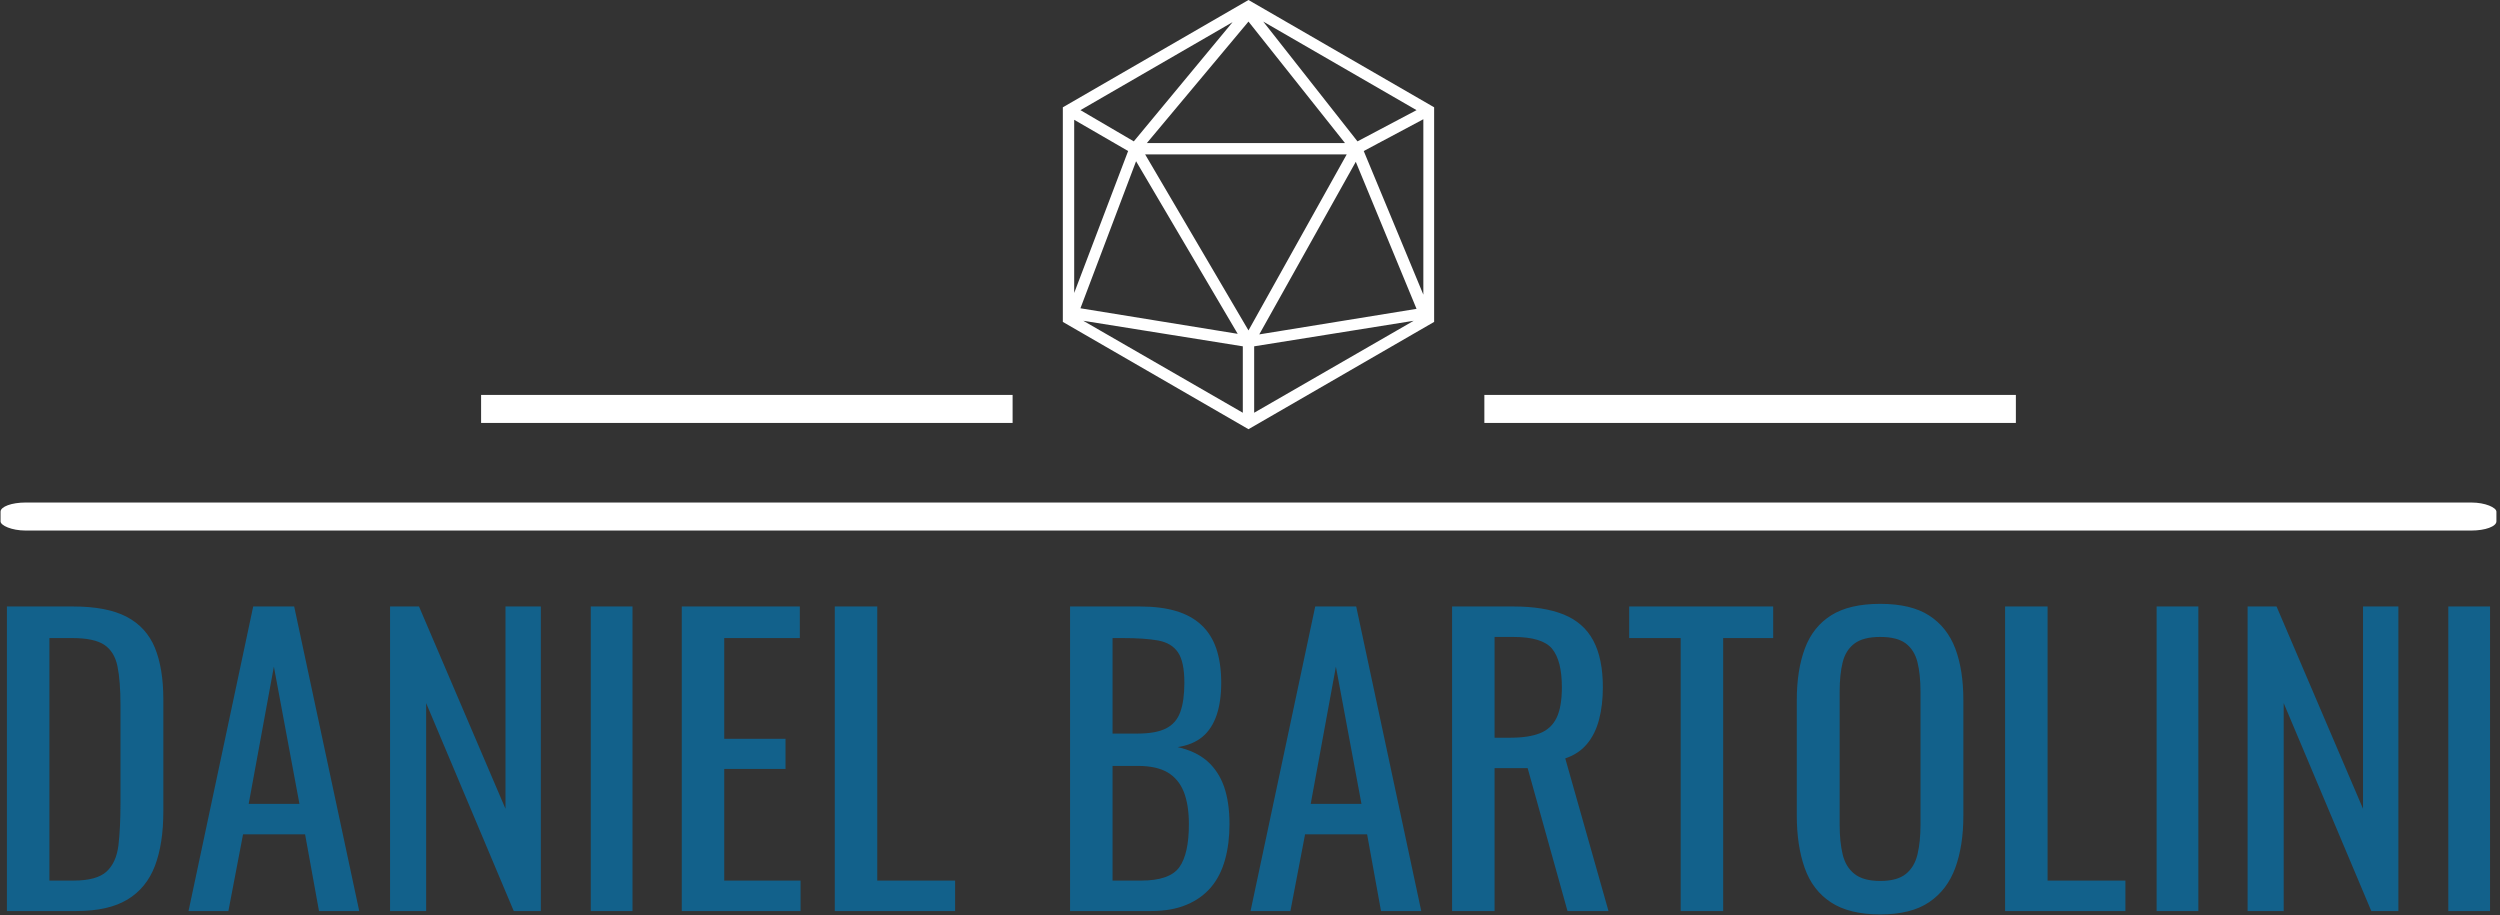 <svg xmlns="http://www.w3.org/2000/svg" version="1.1" xmlns:xlink="http://www.w3.org/1999/xlink" xmlns:svgjs="http://svgjs.dev/svgjs" width="2000" height="732" viewBox="0 0 2000 732"><rect x="0" y="0" width="2000" height="732" fill="#333333" stroke="none"/><g transform="matrix(1,0,0,1,-1.212,-0.229)"><svg viewBox="0 0 396 145" data-background-color="#000000" preserveAspectRatio="xMidYMid meet" height="732" width="2000" xmlns="http://www.w3.org/2000/svg" xmlns:xlink="http://www.w3.org/1999/xlink"><g id="tight-bounds" transform="matrix(1,0,0,1,0.24,0.045)"><svg viewBox="0 0 395.52 144.909" height="144.909" width="395.52"><g><svg viewBox="0 0 397.498 145.634" height="144.909" width="395.52"><g><rect width="397.498" height="4.461" x="0" y="80.034" fill="#ffffff" opacity="1" stroke-width="0" stroke="transparent" fill-opacity="1" class="rect-in-0" data-fill-palette-color="secondary" rx="1%" id="in-0" data-palette-color="#ffffff"></rect></g><g transform="matrix(1,0,0,1,0.989,96.171)"><svg viewBox="0 0 395.52 49.462" height="49.462" width="395.52"><g><svg viewBox="0 0 395.52 49.462" height="49.462" width="395.52"><g><svg viewBox="0 0 395.52 49.462" height="49.462" width="395.52"><g transform="matrix(1,0,0,1,0,0)"><svg width="395.52" viewBox="3.15 -40.85 330.21 41.3" height="49.462" data-palette-color="#12618b"><path d="M12.4 0L3.15 0 3.15-40.5 11.95-40.5Q16.45-40.5 19.07-39.13 21.7-37.75 22.83-35 23.95-32.25 23.95-28.15L23.95-28.15 23.95-13.25Q23.95-8.95 22.83-6 21.7-3.05 19.18-1.53 16.65 0 12.4 0L12.4 0ZM8.8-36.3L8.8-4.05 12-4.05Q15.1-4.05 16.4-5.25 17.7-6.45 17.98-8.75 18.25-11.05 18.25-14.3L18.25-14.3 18.25-27.45Q18.25-30.6 17.85-32.55 17.45-34.5 16.1-35.4 14.75-36.3 11.85-36.3L11.85-36.3 8.8-36.3ZM32.6 0L27.3 0 35.9-40.5 41.35-40.5 50 0 44.65 0 42.8-10.2 34.55-10.2 32.6 0ZM38.65-32.5L35.3-14.25 42.05-14.25 38.65-32.5ZM58.9 0L54.1 0 54.1-40.5 57.95-40.5 69.45-13.6 69.45-40.5 74.15-40.5 74.15 0 70.55 0 58.9-27.65 58.9 0ZM86.34 0L80.79 0 80.79-40.5 86.34-40.5 86.34 0ZM108.69 0L92.89 0 92.89-40.5 108.59-40.5 108.59-36.3 98.54-36.3 98.54-22.9 106.69-22.9 106.69-18.9 98.54-18.9 98.54-4.05 108.69-4.05 108.69 0ZM129.24 0L113.24 0 113.24-40.5 118.89-40.5 118.89-4.05 129.24-4.05 129.24 0ZM155.33 0L144.53 0 144.53-40.5 153.83-40.5Q156.58-40.5 158.61-39.9 160.63-39.3 161.98-38.05 163.33-36.8 163.98-34.88 164.63-32.95 164.63-30.35L164.63-30.35Q164.63-27.85 164.01-26.03 163.38-24.2 162.11-23.15 160.83-22.1 158.83-21.8L158.83-21.8Q161.28-21.25 162.78-19.93 164.28-18.6 165.01-16.53 165.73-14.45 165.73-11.55L165.73-11.55Q165.73-8.95 165.13-6.8 164.53-4.65 163.26-3.15 161.98-1.65 160.01-0.83 158.03 0 155.33 0L155.33 0ZM150.18-19.3L150.18-4.05 153.98-4.05Q157.78-4.05 159.06-5.83 160.33-7.6 160.33-11.55L160.33-11.55Q160.33-14.1 159.66-15.83 158.98-17.55 157.51-18.43 156.03-19.3 153.53-19.3L153.53-19.3 150.18-19.3ZM150.18-36.3L150.18-23.6 153.53-23.6Q155.93-23.6 157.28-24.28 158.63-24.95 159.18-26.45 159.73-27.95 159.73-30.35L159.73-30.35Q159.73-33.15 158.88-34.4 158.03-35.65 156.23-35.98 154.43-36.3 151.53-36.3L151.53-36.3 150.18-36.3ZM173.83 0L168.53 0 177.13-40.5 182.58-40.5 191.23 0 185.88 0 184.03-10.2 175.78-10.2 173.83 0ZM179.88-32.5L176.53-14.25 183.28-14.25 179.88-32.5ZM200.98 0L195.33 0 195.33-40.5 203.48-40.5Q207.53-40.5 210.18-39.43 212.83-38.35 214.1-35.98 215.38-33.6 215.38-29.75L215.38-29.75Q215.38-27.4 214.88-25.48 214.38-23.55 213.28-22.23 212.18-20.9 210.38-20.3L210.38-20.3 216.13 0 210.68 0 205.38-19 200.98-19 200.98 0ZM200.98-36.45L200.98-23.05 203.13-23.05Q205.53-23.05 207.03-23.65 208.53-24.25 209.23-25.7 209.93-27.15 209.93-29.75L209.93-29.75Q209.93-33.3 208.63-34.88 207.33-36.45 203.48-36.45L203.48-36.45 200.98-36.45ZM231.38 0L225.73 0 225.73-36.3 218.88-36.3 218.88-40.5 238.03-40.5 238.03-36.3 231.38-36.3 231.38 0ZM252.27 0.45L252.27 0.45Q248.17 0.45 245.72-1.15 243.27-2.75 242.22-5.73 241.17-8.7 241.17-12.7L241.17-12.7 241.17-28.05Q241.17-32.05 242.25-34.93 243.32-37.8 245.75-39.33 248.17-40.85 252.27-40.85L252.27-40.85Q256.37-40.85 258.77-39.3 261.17-37.75 262.25-34.9 263.32-32.05 263.32-28.05L263.32-28.05 263.32-12.65Q263.32-8.7 262.25-5.75 261.17-2.8 258.77-1.18 256.37 0.45 252.27 0.45ZM252.27-4L252.27-4Q254.52-4 255.67-4.93 256.82-5.85 257.22-7.53 257.62-9.2 257.62-11.45L257.62-11.45 257.62-29.2Q257.62-31.45 257.22-33.08 256.82-34.7 255.67-35.58 254.52-36.45 252.27-36.45L252.27-36.45Q250.02-36.45 248.85-35.58 247.67-34.7 247.27-33.08 246.87-31.45 246.87-29.2L246.87-29.2 246.87-11.45Q246.87-9.2 247.27-7.53 247.67-5.85 248.85-4.93 250.02-4 252.27-4ZM284.87 0L268.87 0 268.87-40.5 274.52-40.5 274.52-4.05 284.87-4.05 284.87 0ZM294.57 0L289.02 0 289.02-40.5 294.57-40.5 294.57 0ZM305.92 0L301.12 0 301.12-40.5 304.97-40.5 316.47-13.6 316.47-40.5 321.17-40.5 321.17 0 317.57 0 305.92-27.65 305.92 0ZM333.36 0L327.81 0 327.81-40.5 333.36-40.5 333.36 0Z" opacity="1" transform="matrix(1,0,0,1,0,0)" fill="#12618b" class="undefined-text-0" data-fill-palette-color="primary" id="text-0"></path></svg></g></svg></g></svg></g></svg></g><g transform="matrix(1,0,0,1,161.182,0)"><svg viewBox="0 0 75.134 68.357" height="68.357" width="75.134"><g><svg xmlns="http://www.w3.org/2000/svg" xmlns:xlink="http://www.w3.org/1999/xlink" version="1.1" x="8" y="0" viewBox="17.3 12.2 65.4 75.6" style="enable-background:new 0 0 100 100;" xml:space="preserve" height="68.357" width="59.134" class="icon-icon-0" data-fill-palette-color="accent" id="icon-0"><path d="M50 12.2L17.3 31.1v37.8L50 87.8l32.7-18.9V31.1L50 12.2zM32.1 37.4L50 16l17 21.4H32.1zM67.3 39.4L50 70.4l-18.2-31H67.3zM48.1 71l-27.7-4.5 9.8-25.9L48.1 71zM68.9 40.7l10.7 25.9-27.7 4.5L68.9 40.7zM69.2 37.1L52.6 16l27 15.6L69.2 37.1zM29.8 37.1l-9.4-5.5 26.8-15.5L29.8 37.1zM28.8 38.8l-9.5 25V33.3L28.8 38.8zM49 73.2v11.7L20.9 68.7 49 73.2zM51 73.2l28.1-4.5L51 84.9V73.2zM70.3 38.8l10.5-5.6v30.9L70.3 38.8z" fill="#ffffff" data-fill-palette-color="accent"></path></svg></g></svg></g><g><rect width="84.649" height="4.461" y="62.897" x="236.316" fill="#ffffff" data-fill-palette-color="secondary"></rect><rect width="84.649" height="4.461" y="62.897" x="76.533" fill="#ffffff" data-fill-palette-color="secondary"></rect></g></svg></g><defs></defs></svg><rect width="395.52" height="144.909" fill="none" stroke="none" visibility="hidden"></rect></g></svg></g></svg>
